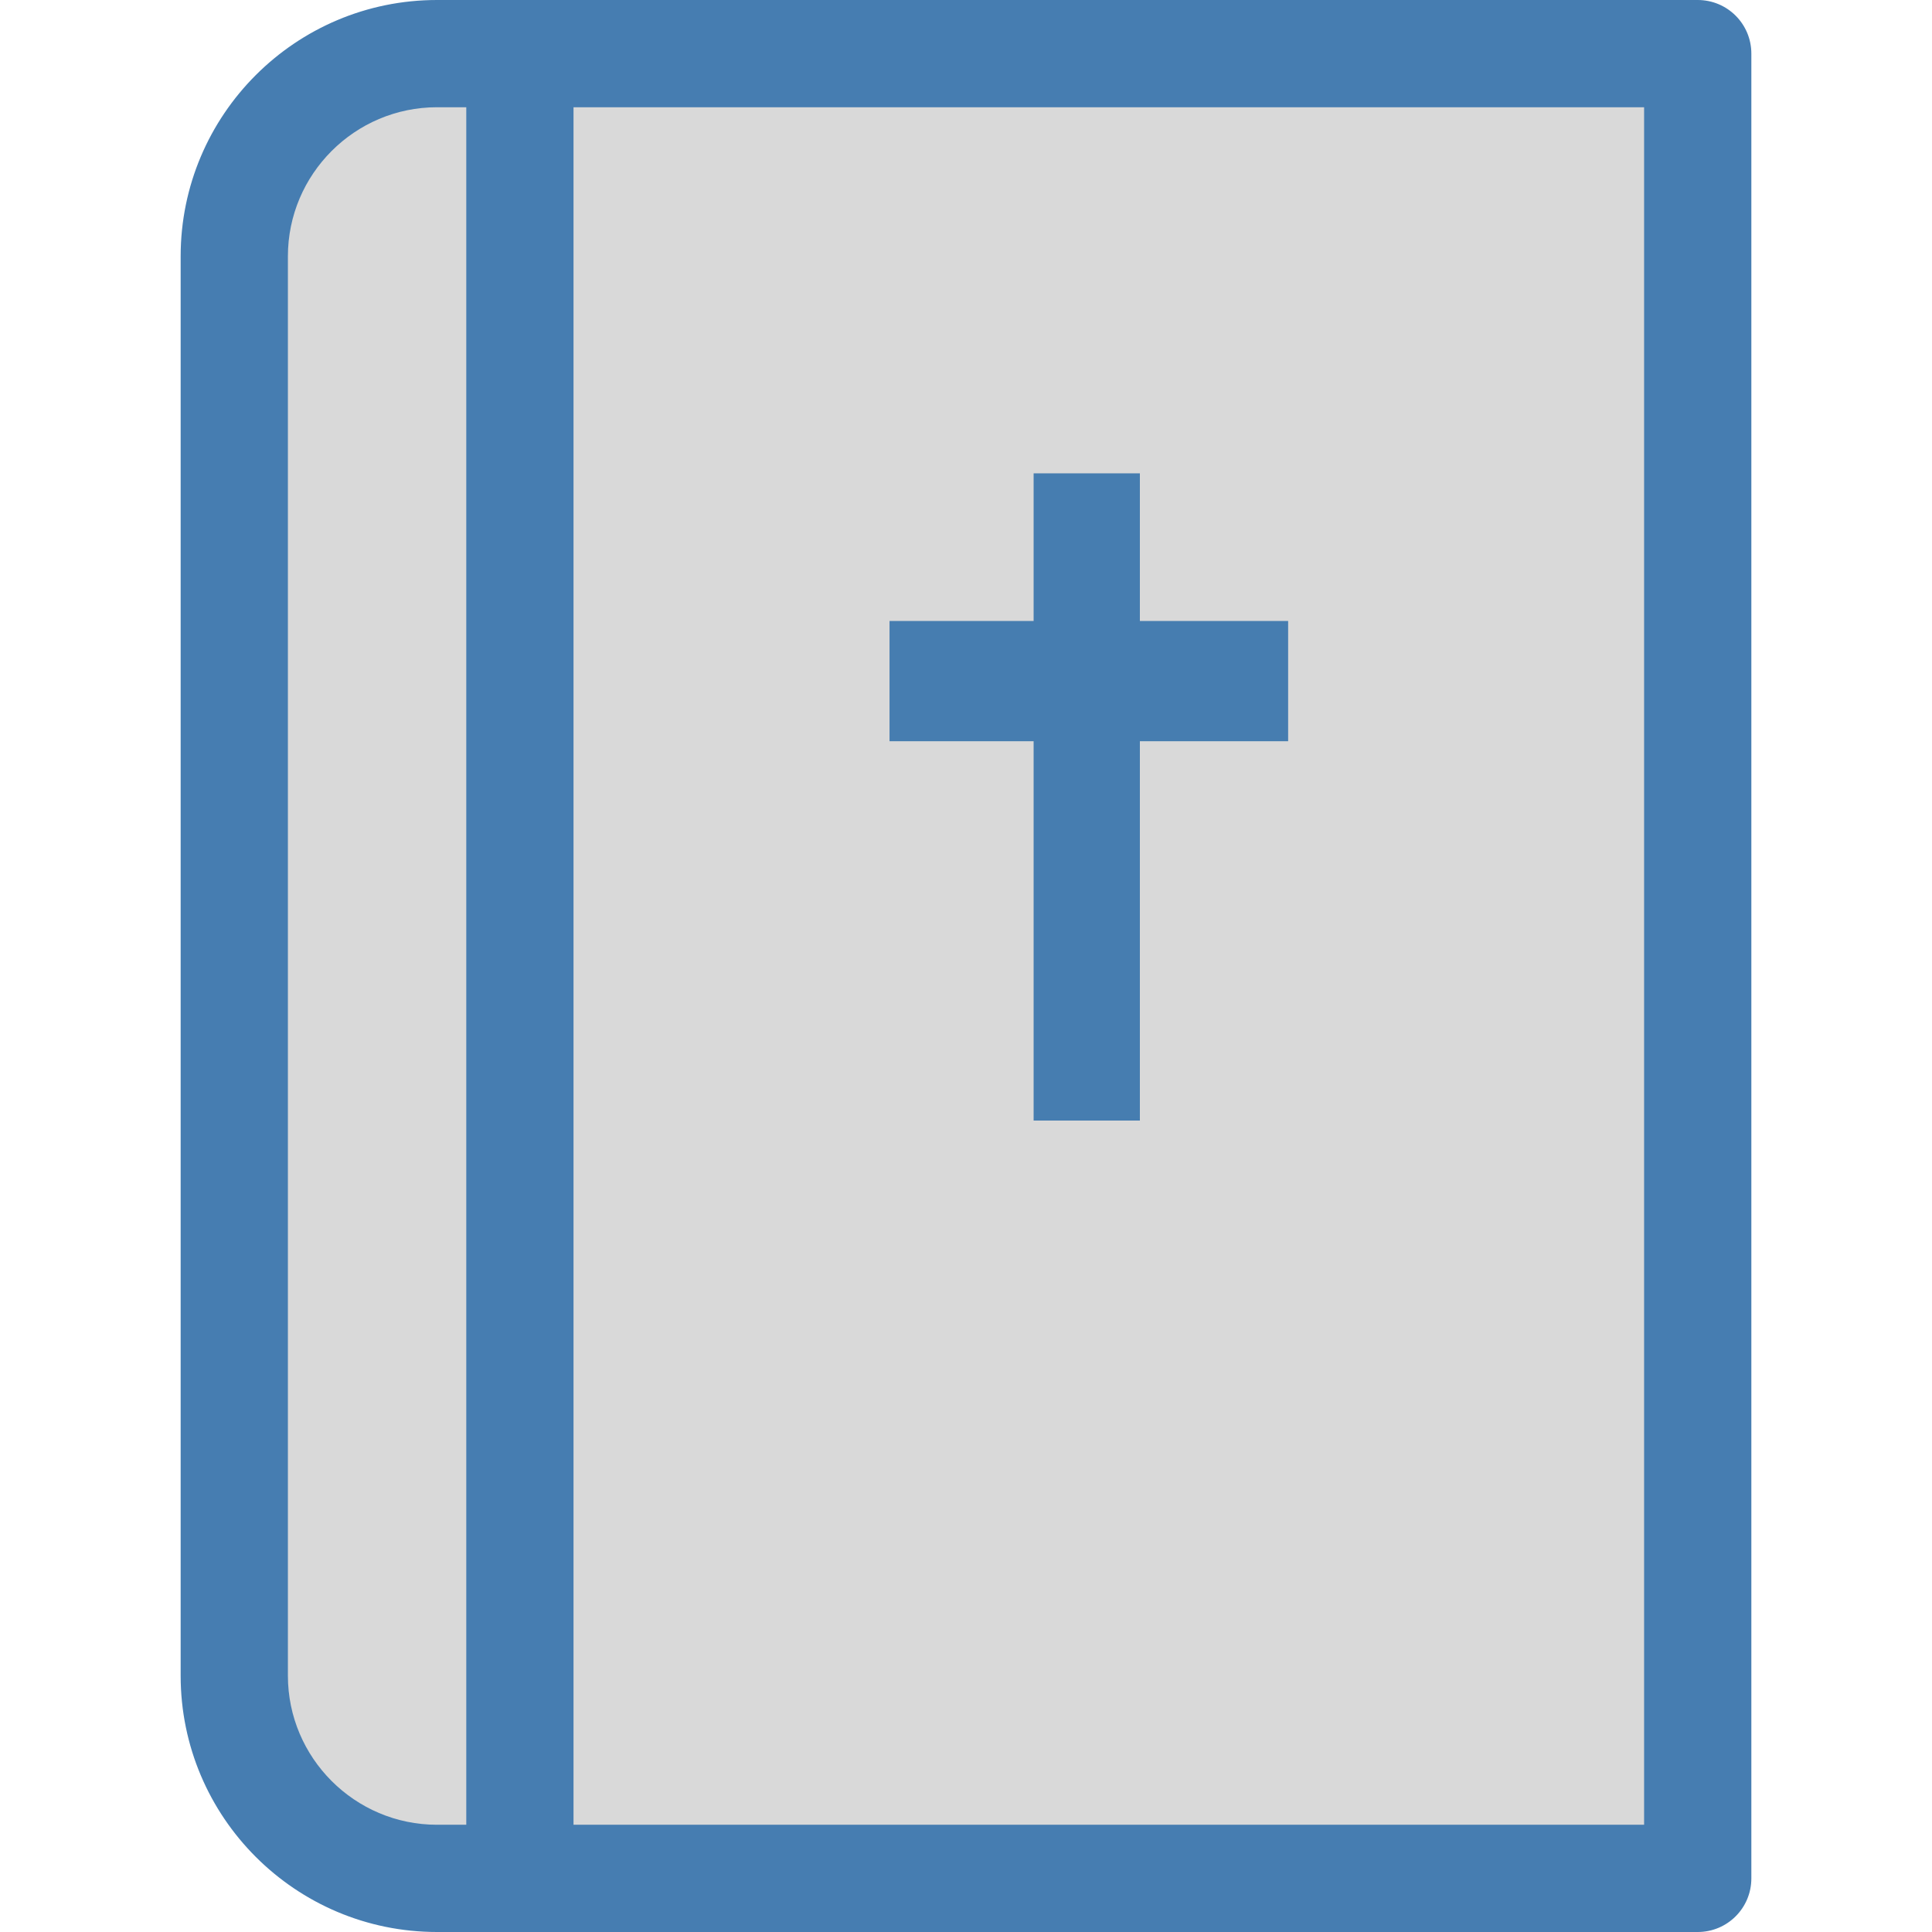 <svg width="200" height="200" viewBox="0 0 200 200" fill="none" xmlns="http://www.w3.org/2000/svg">
<rect x="28" y="11" width="144" height="178" fill="#D9D9D9"/>
<path d="M175.748 0H45.236C30.591 0 18.701 11.89 18.701 26.535V173.465C18.701 188.11 30.591 200 45.236 200H175.748C178.819 200 181.299 197.52 181.299 194.449V5.551C181.299 2.48 178.819 0 175.748 0ZM48.268 188.898H45.236C36.732 188.898 29.803 181.969 29.803 173.465V26.535C29.803 18.032 36.732 11.102 45.236 11.102H48.268V188.898ZM170.197 188.898H59.37V11.102H170.197V188.898Z" fill="#467DB1"/>
<rect x="107" y="49" width="11" height="67" fill="#467DB0"/>
<rect x="92.084" y="76.732" width="12.448" height="41.263" transform="rotate(-90 92.084 76.732)" fill="#467DB0"/>
</svg>
